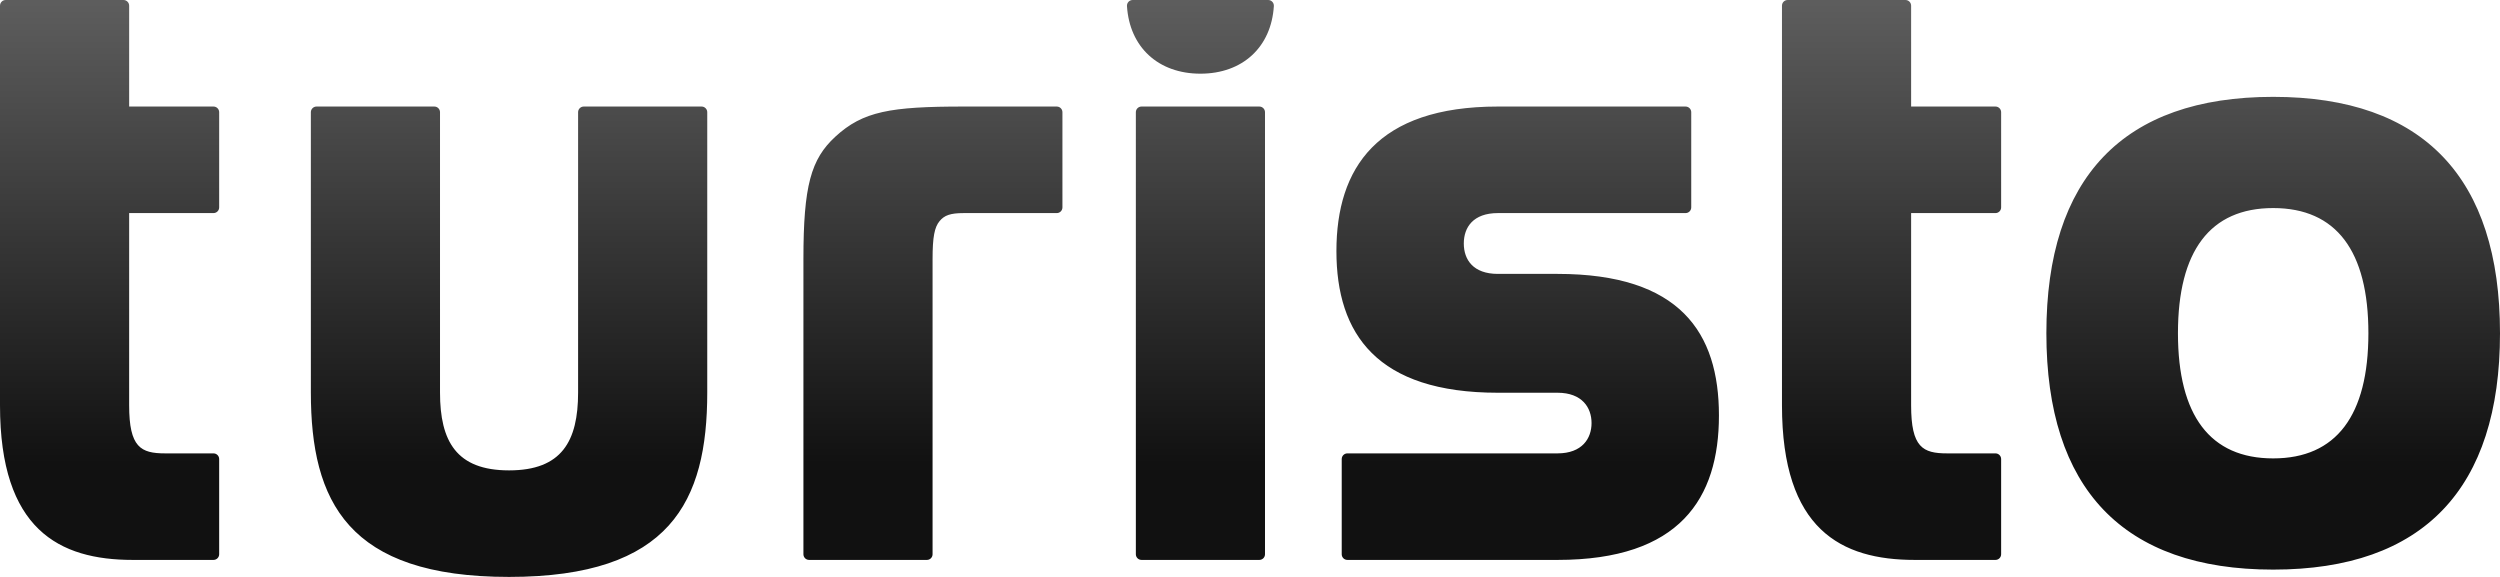 <svg width="390" height="90" viewBox="0 0 390 90" fill="none" xmlns="http://www.w3.org/2000/svg">
<path fill-rule="evenodd" clip-rule="evenodd" d="M354.615 32.458C344.77 32.458 339.76 39.151 339.76 51.984C339.76 64.816 344.77 71.51 354.615 71.51C364.46 71.51 369.47 64.816 369.47 51.984C369.47 39.151 364.46 32.458 354.615 32.458ZM390 51.984C390 76.219 378.067 88.859 354.618 88.859C331.168 88.859 319.234 76.219 319.234 51.984C319.234 27.749 331.168 15.109 354.618 15.109C378.067 15.109 390 27.749 390 51.984ZM312.177 32.357C312.177 32.846 311.781 33.241 311.294 33.241H298.135V63.231C298.135 69.793 299.946 70.727 303.756 70.727H311.294C311.781 70.727 312.177 71.122 312.177 71.611V86.463C312.177 86.951 311.781 87.347 311.294 87.347H298.703C287.207 87.347 277.988 82.603 277.988 63.231V0.885C277.988 0.396 278.384 0 278.872 0H297.252C297.74 0 298.135 0.396 298.135 0.885V16.62H311.294C311.781 16.62 312.177 17.016 312.177 17.505V32.357ZM208.481 39.169C208.481 26.228 214.81 16.62 233.672 16.621H262.949C263.437 16.621 263.833 17.016 263.833 17.505V32.357C263.833 32.846 263.437 33.241 262.949 33.241H233.672C229.81 33.241 228.353 35.469 228.353 37.985C228.353 40.501 229.81 42.728 233.672 42.728H242.975C262.077 42.728 268.154 51.878 268.154 64.811C268.154 77.746 262.077 87.347 242.975 87.347H210.192C209.704 87.347 209.308 86.951 209.308 86.463V71.61C209.308 71.123 209.704 70.727 210.192 70.727H242.975C246.827 70.727 248.282 68.386 248.282 65.996C248.282 63.608 246.827 61.267 242.975 61.267H233.672C214.81 61.267 208.481 52.11 208.481 39.169ZM197.34 86.463C197.34 86.951 196.945 87.347 196.456 87.347H178.077C177.589 87.347 177.193 86.951 177.193 86.463V17.504C177.193 17.016 177.589 16.62 178.077 16.62H196.456C196.945 16.62 197.34 17.016 197.34 17.504V86.463ZM197.838 0C198.351 0 198.754 0.438 198.722 0.95C198.321 7.335 193.858 11.494 187.264 11.494C180.671 11.494 176.207 7.335 175.807 0.95C175.774 0.438 176.179 0 176.692 0H197.838ZM125.334 40.406C125.334 28.979 126.505 24.833 130.31 21.325C134.62 17.353 138.917 16.621 150.33 16.621H164.855C165.343 16.621 165.739 17.017 165.739 17.505V32.358C165.739 32.846 165.343 33.242 164.855 33.242H150.33C148.259 33.242 147.33 33.585 146.576 34.49C145.785 35.44 145.481 36.965 145.481 40.406V86.463C145.481 86.952 145.086 87.347 144.598 87.347H126.218C125.73 87.347 125.334 86.952 125.334 86.463V40.406ZM79.413 90C54.24 90 48.494 78.227 48.494 61.226V17.504C48.494 17.017 48.89 16.62 49.378 16.62H67.758C68.246 16.62 68.642 17.017 68.642 17.504V61.226C68.642 68.839 71.192 73.379 79.413 73.379C87.634 73.379 90.183 68.839 90.183 61.226V17.504C90.183 17.017 90.579 16.62 91.068 16.62H109.448C109.935 16.62 110.331 17.017 110.331 17.504V61.226C110.331 78.227 104.586 90 79.413 90ZM34.19 32.357C34.19 32.846 33.794 33.241 33.306 33.241H20.148V63.231C20.148 69.793 21.959 70.727 25.769 70.727H33.306C33.794 70.727 34.19 71.122 34.19 71.611V86.463C34.19 86.951 33.794 87.347 33.306 87.347H20.715C9.22 87.347 0 82.603 0 63.231V0.885C0 0.396 0.396 0 0.884 0H19.264C19.752 0 20.148 0.396 20.148 0.885V16.62H33.306C33.794 16.62 34.19 17.016 34.19 17.505V32.357Z" fill="url(#paint0_linear_452_12695)"/>
<defs>
<linearGradient id="paint0_linear_452_12695" x1="195" y1="-10" x2="195" y2="72.348" gradientUnits="userSpaceOnUse">
<stop stop-color="#686868"/>
<stop offset="1" stop-color="#111111"/>
</linearGradient>
</defs>
</svg>
